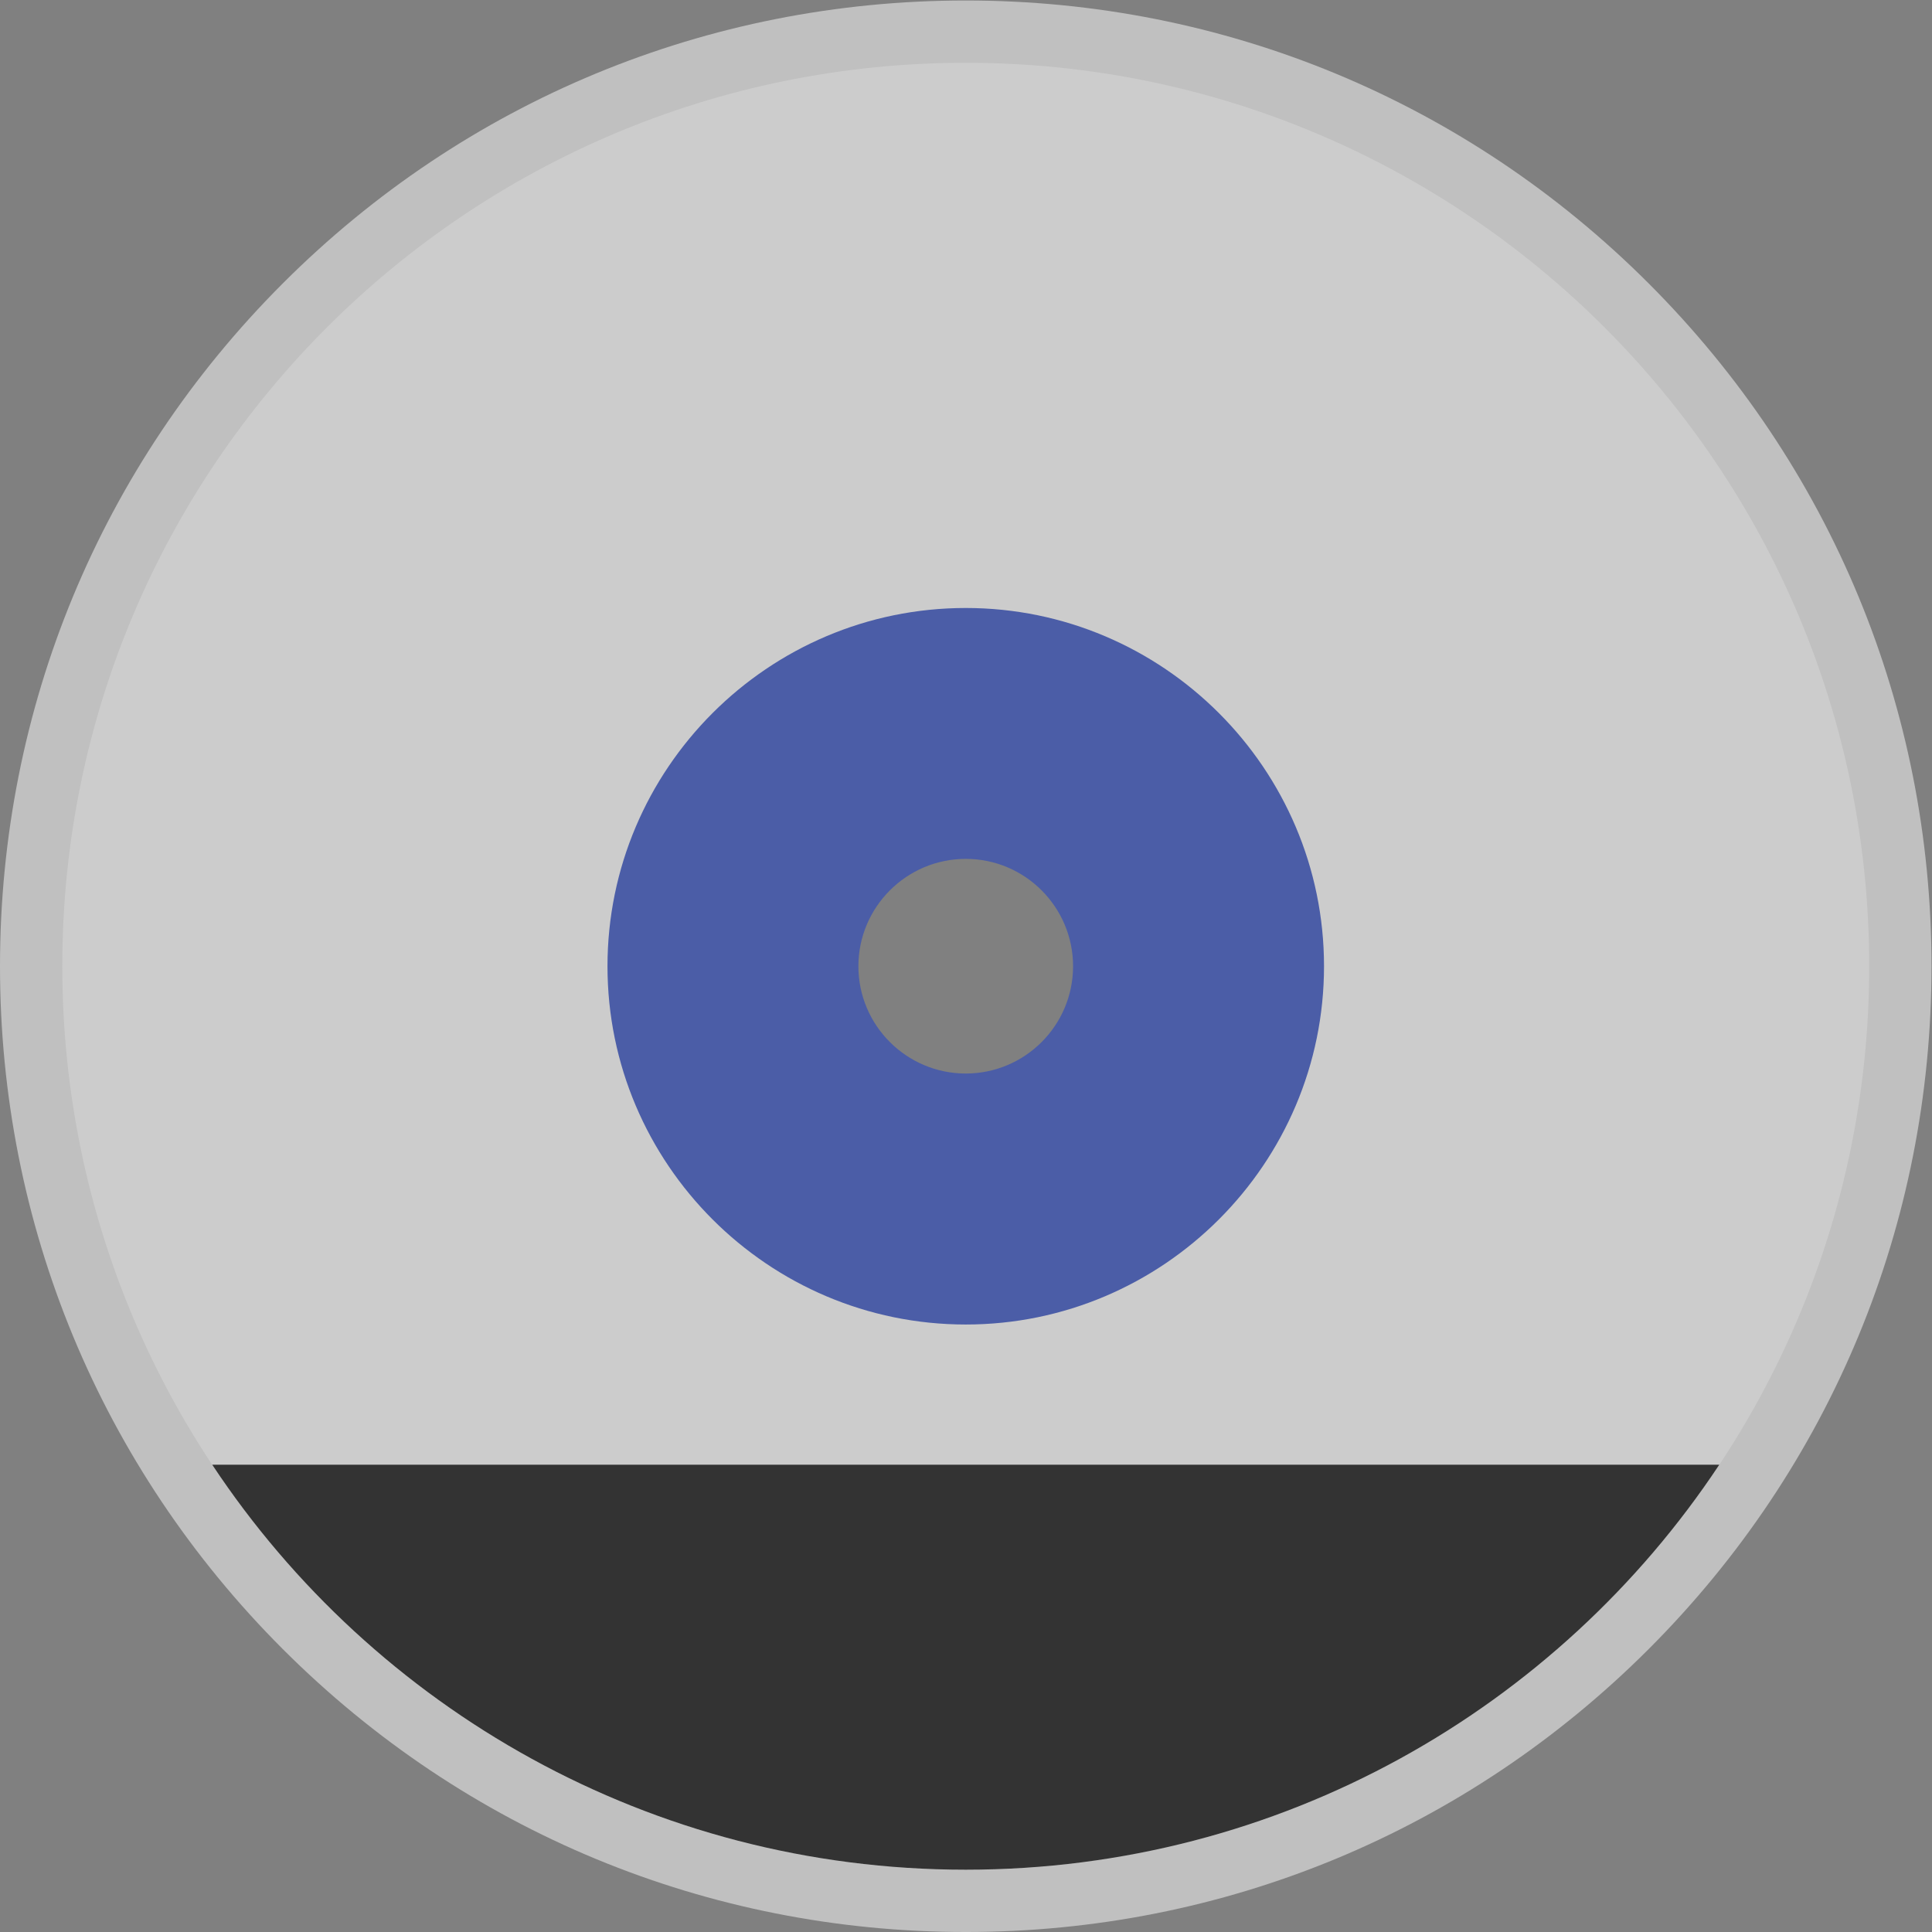 <svg xmlns="http://www.w3.org/2000/svg" xml:space="preserve" width="330.667" height="330.667"><rect width="100%" height="100%" fill="#808080" stroke="none"/><defs><clipPath id="a" clipPathUnits="userSpaceOnUse"><path d="M0 256h256V0H0Z"/></clipPath><clipPath id="b" clipPathUnits="userSpaceOnUse"><path d="M4 252h248V4H4Z"/></clipPath></defs><g clip-path="url(#a)" transform="matrix(1.333 0 0 -1.333 -5.333 336)"><g clip-path="url(#b)" style="opacity:.5"><path d="M0 0c-11.046 0-20 8.954-20 20s8.954 20 20 20 20-8.954 20-20S11.046 0 0 0m87.676 107.682C64.254 131.102 33.116 144 0 144c-33.124 0-64.264-12.898-87.684-36.318C-111.103 84.262-124 53.123-124 20c0-33.122 12.897-64.262 36.316-87.682S-33.124-104 0-104c33.116 0 64.254 12.898 87.676 36.318C111.1-44.26 124-13.12 124 20s-12.9 64.26-36.324 87.682" style="fill:#fff;fill-opacity:1;fill-rule:nonzero;stroke:none" transform="translate(128 108)"/></g><path d="M0 0c-23.993 0-43.505 19.518-43.505 43.505S-23.993 87.01 0 87.01c23.987 0 43.5-19.517 43.5-43.505C43.5 19.518 23.987 0 0 0m0 159.505c-64.071 0-116-51.934-116-116s51.929-116 116-116c64.051 0 116 51.934 116 116s-51.949 116-116 116" style="fill:#ccc;fill-opacity:1;fill-rule:nonzero;stroke:none" transform="translate(128 84.495)"/><path d="M0 0c-7.596 0-13.786 6.176-13.786 13.775 0 7.605 6.19 13.786 13.786 13.786 7.6 0 13.777-6.181 13.777-13.786C13.777 6.176 7.6 0 0 0m.001 59.775c-25.364 0-46.003-20.65-46.003-46 0-25.348 20.639-46 46.003-46 25.337 0 45.997 20.652 45.997 46 0 25.35-20.66 46-45.997 46" style="fill:#4b5da7;fill-opacity:1;fill-rule:nonzero;stroke:none" transform="translate(128.002 114.225)"/><path d="M0 0c20.768-31.334 56.343-52 96.754-52 40.4 0 75.978 20.666 96.75 52z" style="fill:#333;fill-opacity:1;fill-rule:nonzero;stroke:none" transform="translate(31.248 64)"/></g></svg>